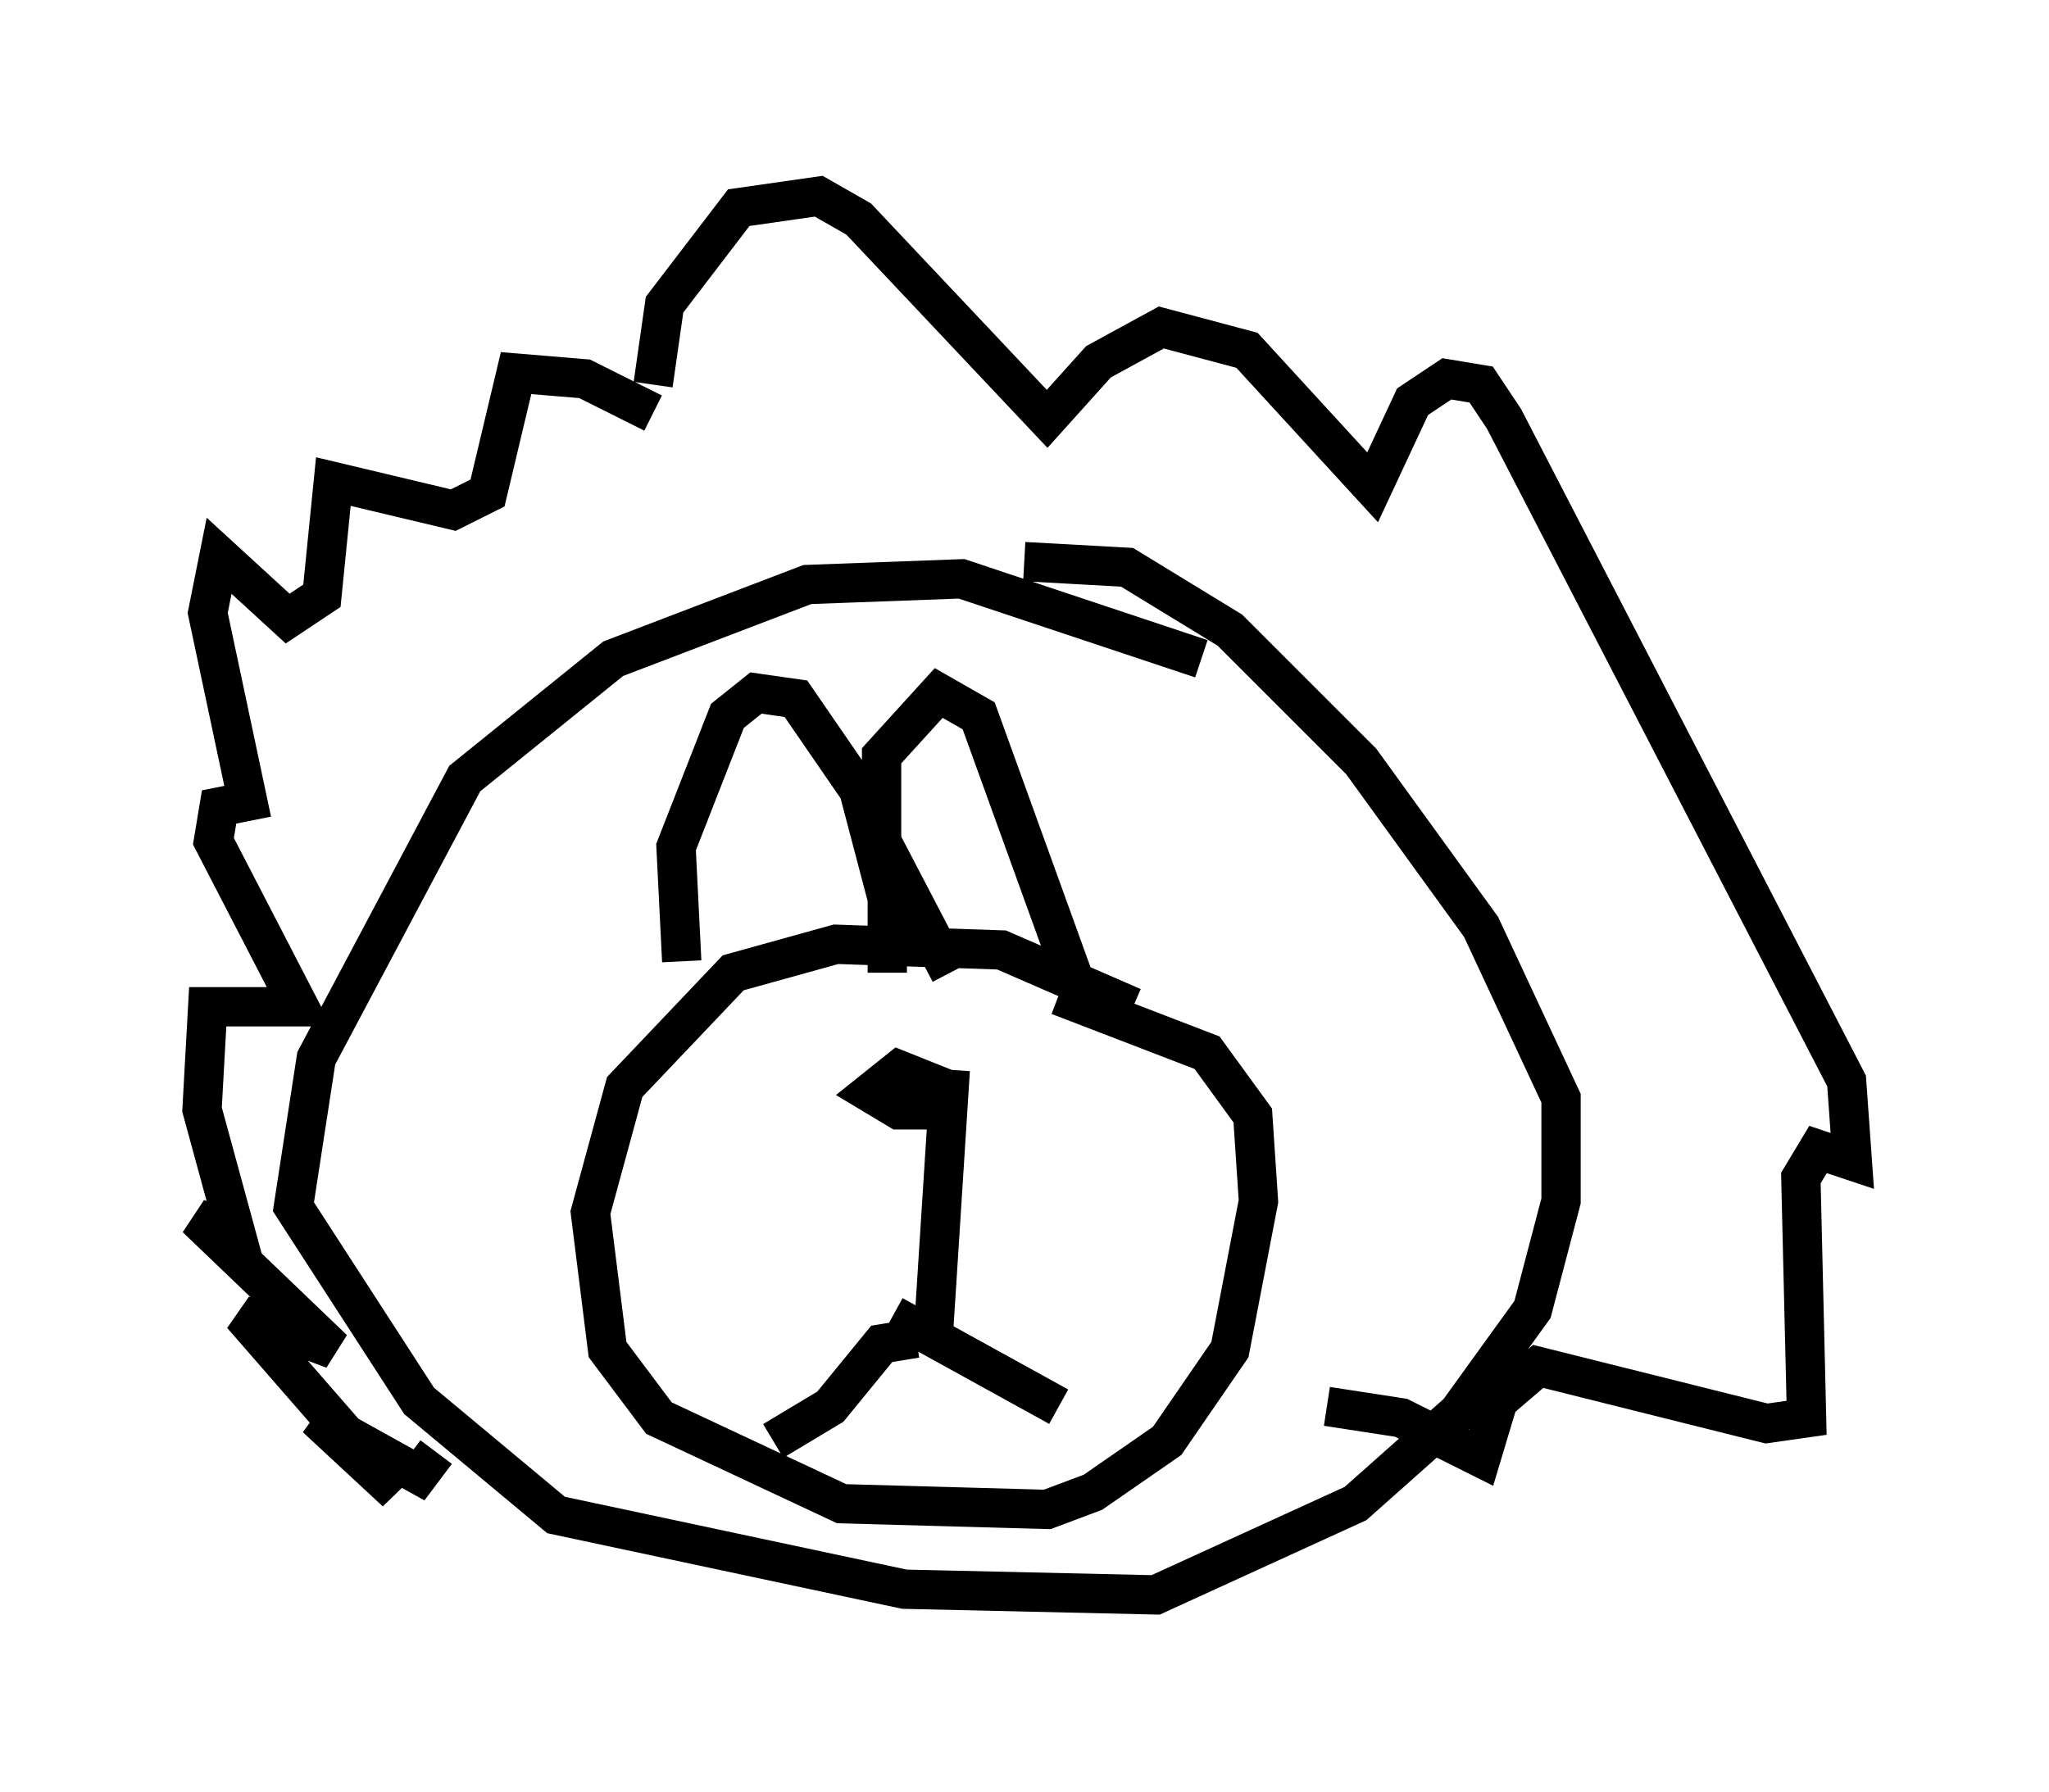 <?xml version="1.0" encoding="utf-8" ?>
<svg baseProfile="full" height="45.587" version="1.1" width="52.123" xmlns="http://www.w3.org/2000/svg" xmlns:ev="http://www.w3.org/2001/xml-events" xmlns:xlink="http://www.w3.org/1999/xlink"><defs /><rect fill="white" height="45.587" width="52.123" x="0" y="0" /><path d="M25.335, 27.514 m-0.872, 0.726 l-1.598, 0.0 -0.726, -0.436 l0.726, -0.581 1.453, 0.581 m-0.145, -0.581 l-0.436, 6.827 m-0.436, 0.0 l-0.872, 0.145 -1.307, 1.598 l-1.453, 0.872 m3.05, -3.196 l4.212, 2.324 m1.888, -10.168 l-3.341, -1.453 -4.212, -0.145 l-2.615, 0.726 -2.76, 2.905 l-0.872, 3.196 0.436, 3.486 l1.307, 1.743 4.648, 2.179 l5.229, 0.145 1.162, -0.436 l1.888, -1.307 1.598, -2.324 l0.726, -3.777 -0.145, -2.179 l-1.162, -1.598 -3.777, -1.453 m-9.587, -0.872 l-0.145, -2.905 1.307, -3.341 l0.726, -0.581 1.017, 0.145 l1.598, 2.324 0.726, 2.76 l0.0, 1.888 m1.598, 0.0 l-1.743, -3.341 0.0, -2.179 l1.453, -1.598 1.017, 0.581 l2.469, 6.827 m3.196, -8.279 l-6.101, -2.034 -3.922, 0.145 l-4.939, 1.888 -3.777, 3.05 l-3.777, 7.117 -0.581, 3.777 l3.196, 4.939 3.486, 2.905 l8.86, 1.888 6.391, 0.145 l5.084, -2.324 2.615, -2.324 l1.888, -2.615 0.726, -2.76 l0.0, -2.615 -2.034, -4.358 l-3.05, -4.212 -3.341, -3.341 l-2.615, -1.598 -2.615, -0.145 m-9.441, -4.503 l0.291, -2.034 1.888, -2.469 l2.034, -0.291 1.017, 0.581 l4.793, 5.084 1.307, -1.453 l1.598, -0.872 2.179, 0.581 l3.196, 3.486 1.017, -2.179 l0.872, -0.581 0.872, 0.145 l0.581, 0.872 8.715, 16.849 l0.145, 2.034 -0.872, -0.291 l-0.436, 0.726 0.145, 6.101 l-1.017, 0.145 -5.81, -1.453 l-1.017, 0.872 -0.436, 1.453 l-2.034, -1.017 -1.888, -0.291 m-17.14, -25.274 l-1.743, -0.872 -1.743, -0.145 l-0.726, 3.05 -0.872, 0.436 l-3.05, -0.726 -0.291, 2.905 l-0.872, 0.581 -1.743, -1.598 l-0.291, 1.453 1.017, 4.793 l-0.726, 0.145 -0.145, 0.872 l2.179, 4.212 -2.324, 0.0 l-0.145, 2.615 0.872, 3.196 l-1.017, -0.436 3.486, 3.341 l-2.324, -0.872 3.922, 4.503 l-2.034, -1.888 2.615, 1.453 l0.436, -0.581 " fill="none" stroke="black" stroke-width="1" /></svg>